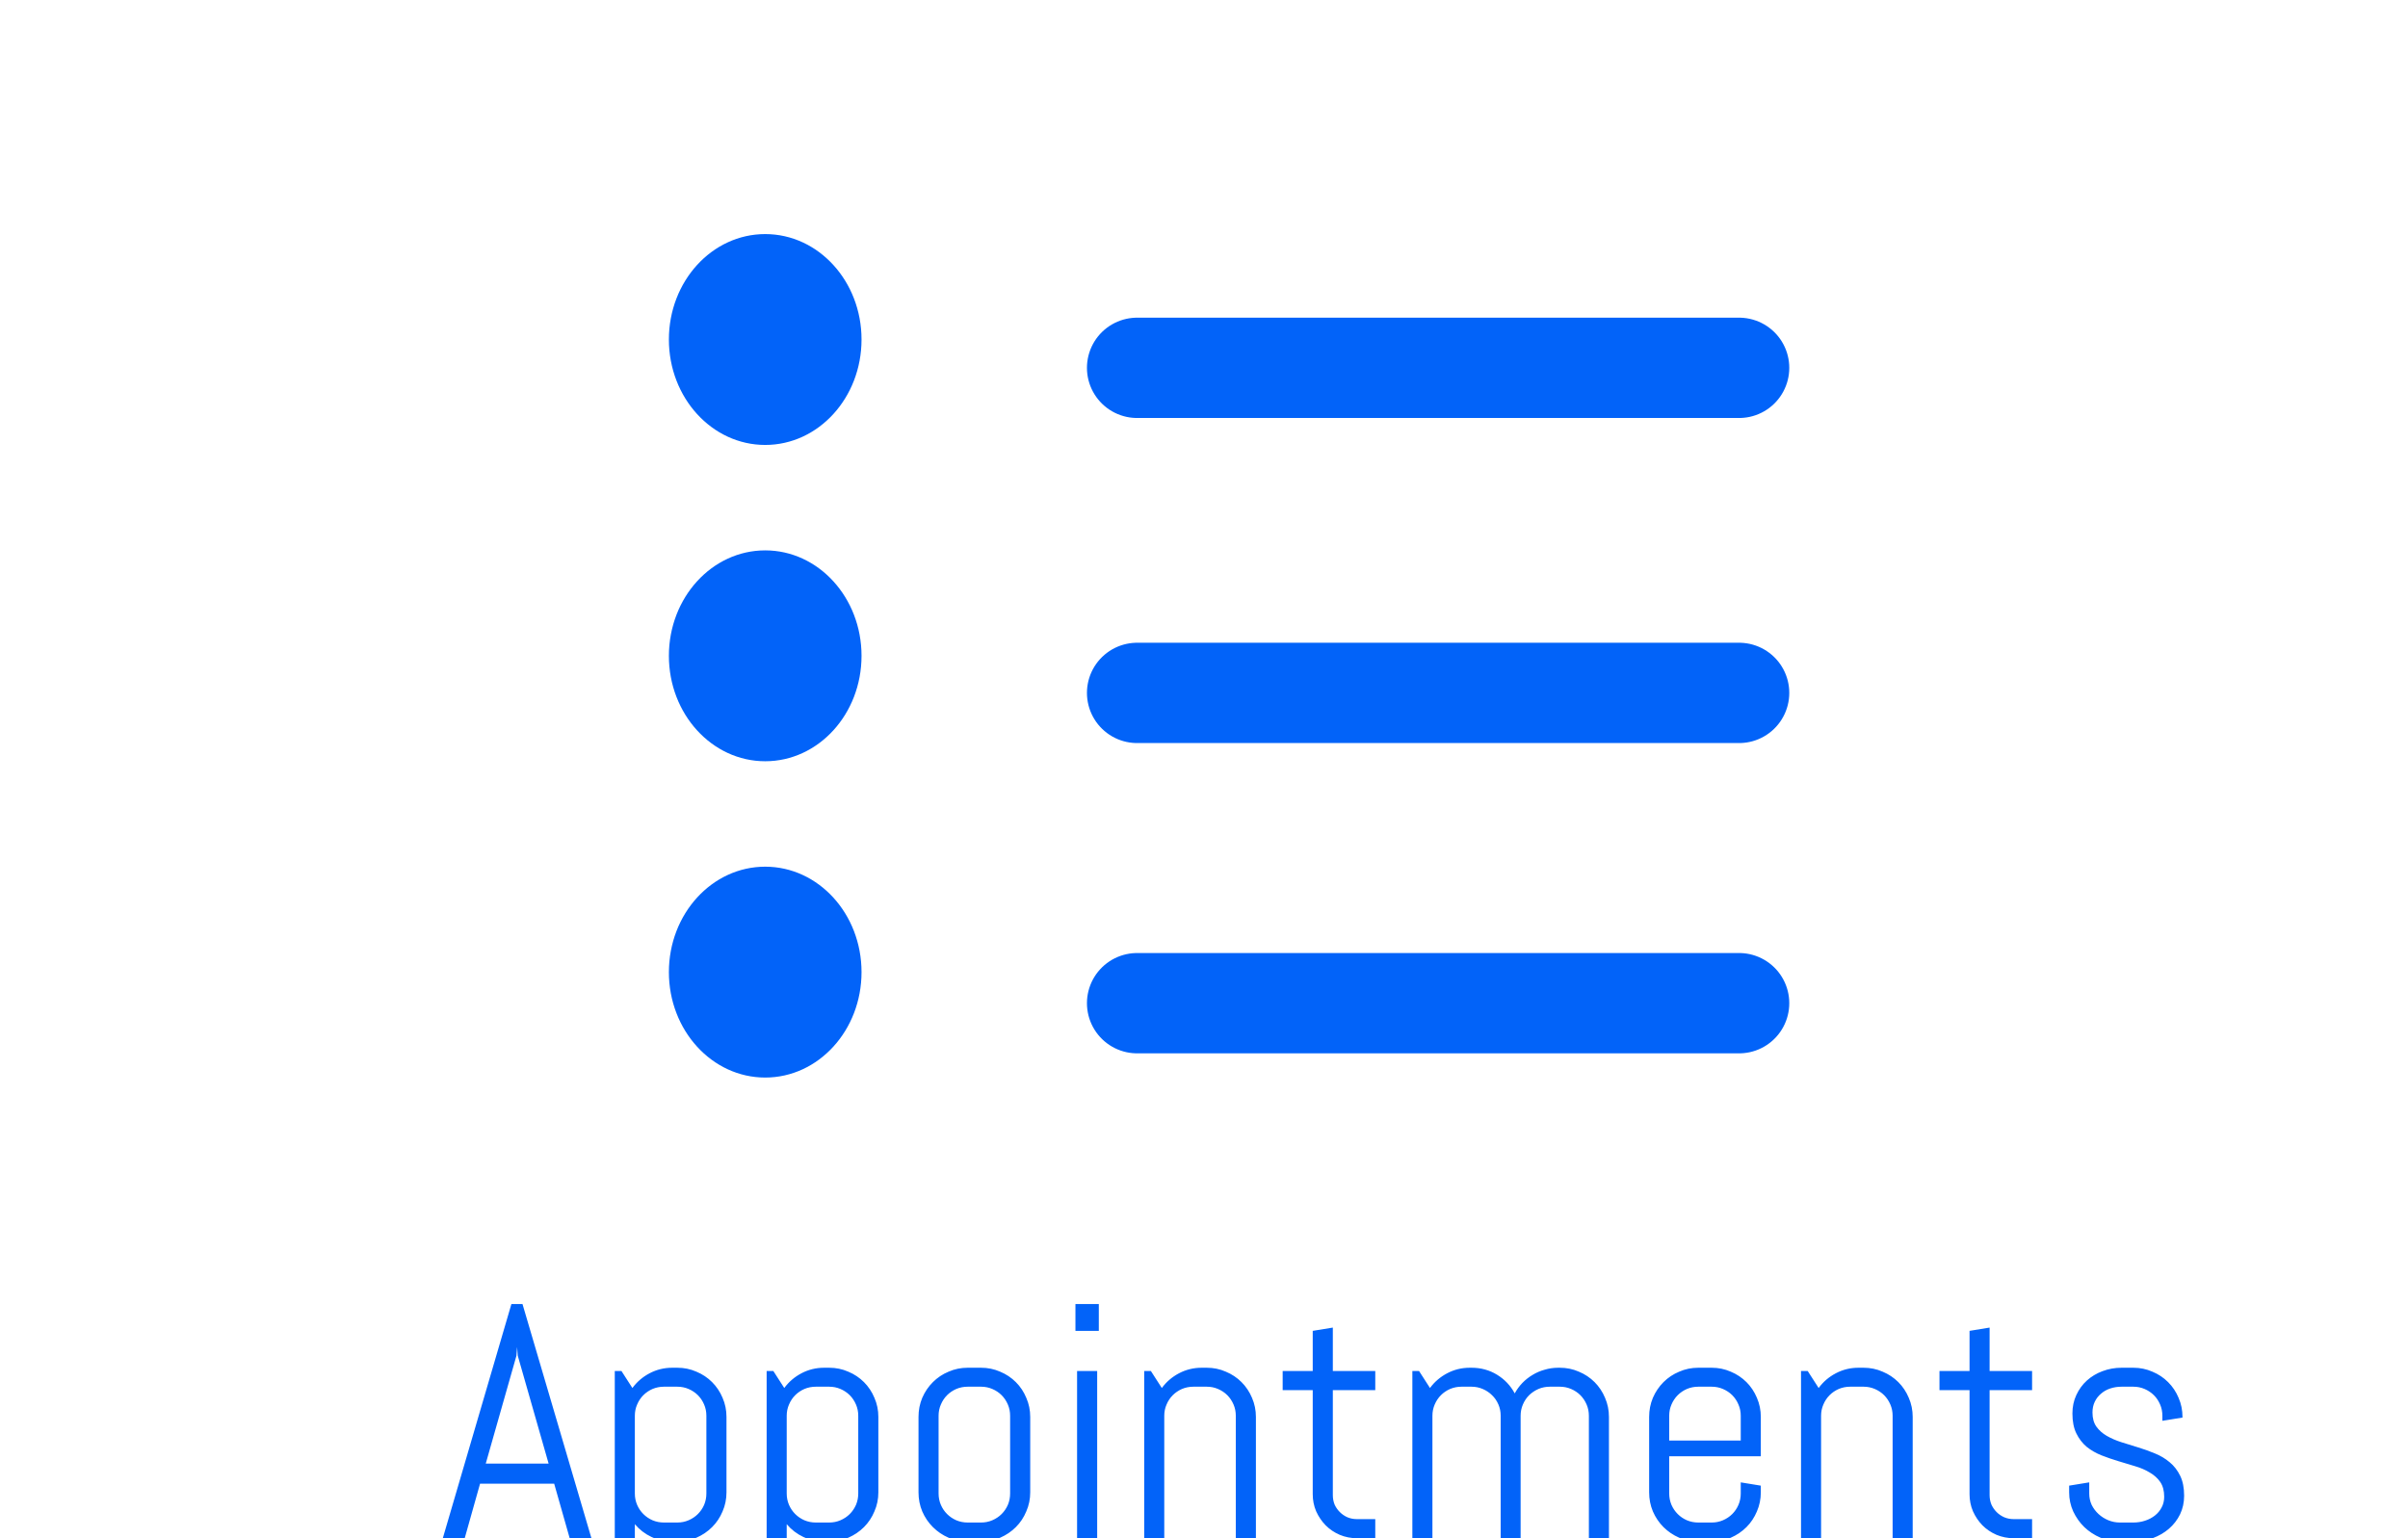 <svg width="72" height="46" viewBox="0 0 72 46" fill="none" xmlns="http://www.w3.org/2000/svg">
<g clip-path="url(#clip0_457_1716)">
<path d="M16.57 44.369H14.354L13.895 46H13.24L15.291 38.998H15.623L17.684 46H17.034L16.57 44.369ZM14.524 43.769H16.404L15.481 40.541L15.462 40.282L15.442 40.541L14.524 43.769ZM21.722 44.628C21.722 44.83 21.683 45.02 21.605 45.199C21.53 45.378 21.425 45.535 21.292 45.668C21.159 45.801 21.002 45.907 20.823 45.985C20.644 46.06 20.454 46.098 20.252 46.098H20.101C19.876 46.098 19.668 46.052 19.476 45.961C19.284 45.87 19.119 45.743 18.982 45.58V48.002H18.382V41H18.582L18.909 41.508C19.046 41.322 19.217 41.176 19.422 41.068C19.63 40.958 19.856 40.902 20.101 40.902H20.252C20.454 40.902 20.644 40.941 20.823 41.02C21.002 41.094 21.159 41.199 21.292 41.332C21.425 41.465 21.53 41.622 21.605 41.801C21.683 41.98 21.722 42.17 21.722 42.372V44.628ZM21.121 42.338C21.121 42.217 21.098 42.105 21.053 42.001C21.007 41.894 20.945 41.801 20.867 41.723C20.789 41.645 20.696 41.583 20.589 41.537C20.485 41.492 20.372 41.469 20.252 41.469H19.852C19.731 41.469 19.617 41.492 19.51 41.537C19.406 41.583 19.314 41.645 19.236 41.723C19.158 41.801 19.096 41.894 19.051 42.001C19.005 42.105 18.982 42.217 18.982 42.338V44.662C18.982 44.783 19.005 44.897 19.051 45.004C19.096 45.108 19.158 45.199 19.236 45.277C19.314 45.355 19.406 45.417 19.51 45.463C19.617 45.508 19.731 45.531 19.852 45.531H20.252C20.372 45.531 20.485 45.508 20.589 45.463C20.696 45.417 20.789 45.355 20.867 45.277C20.945 45.199 21.007 45.108 21.053 45.004C21.098 44.897 21.121 44.783 21.121 44.662V42.338ZM26.263 44.628C26.263 44.83 26.224 45.02 26.145 45.199C26.071 45.378 25.966 45.535 25.833 45.668C25.7 45.801 25.543 45.907 25.364 45.985C25.185 46.06 24.995 46.098 24.793 46.098H24.642C24.417 46.098 24.209 46.052 24.017 45.961C23.825 45.87 23.66 45.743 23.523 45.58V48.002H22.923V41H23.123L23.45 41.508C23.587 41.322 23.758 41.176 23.963 41.068C24.171 40.958 24.398 40.902 24.642 40.902H24.793C24.995 40.902 25.185 40.941 25.364 41.02C25.543 41.094 25.7 41.199 25.833 41.332C25.966 41.465 26.071 41.622 26.145 41.801C26.224 41.98 26.263 42.17 26.263 42.372V44.628ZM25.662 42.338C25.662 42.217 25.639 42.105 25.594 42.001C25.548 41.894 25.486 41.801 25.408 41.723C25.33 41.645 25.237 41.583 25.13 41.537C25.026 41.492 24.913 41.469 24.793 41.469H24.393C24.272 41.469 24.158 41.492 24.051 41.537C23.947 41.583 23.855 41.645 23.777 41.723C23.699 41.801 23.637 41.894 23.592 42.001C23.546 42.105 23.523 42.217 23.523 42.338V44.662C23.523 44.783 23.546 44.897 23.592 45.004C23.637 45.108 23.699 45.199 23.777 45.277C23.855 45.355 23.947 45.417 24.051 45.463C24.158 45.508 24.272 45.531 24.393 45.531H24.793C24.913 45.531 25.026 45.508 25.13 45.463C25.237 45.417 25.33 45.355 25.408 45.277C25.486 45.199 25.548 45.108 25.594 45.004C25.639 44.897 25.662 44.783 25.662 44.662V42.338ZM30.804 44.628C30.804 44.83 30.765 45.02 30.686 45.199C30.612 45.378 30.508 45.535 30.374 45.668C30.241 45.801 30.084 45.907 29.905 45.985C29.726 46.06 29.536 46.098 29.334 46.098H28.934C28.732 46.098 28.541 46.06 28.362 45.985C28.183 45.907 28.027 45.801 27.894 45.668C27.76 45.535 27.654 45.378 27.576 45.199C27.501 45.02 27.464 44.83 27.464 44.628V42.372C27.464 42.17 27.501 41.98 27.576 41.801C27.654 41.622 27.76 41.465 27.894 41.332C28.027 41.199 28.183 41.094 28.362 41.02C28.541 40.941 28.732 40.902 28.934 40.902H29.334C29.536 40.902 29.726 40.941 29.905 41.02C30.084 41.094 30.241 41.199 30.374 41.332C30.508 41.465 30.612 41.622 30.686 41.801C30.765 41.98 30.804 42.17 30.804 42.372V44.628ZM30.203 42.338C30.203 42.217 30.18 42.105 30.135 42.001C30.089 41.894 30.027 41.801 29.949 41.723C29.871 41.645 29.778 41.583 29.671 41.537C29.567 41.492 29.454 41.469 29.334 41.469H28.934C28.813 41.469 28.699 41.492 28.592 41.537C28.488 41.583 28.396 41.645 28.318 41.723C28.24 41.801 28.178 41.894 28.133 42.001C28.087 42.105 28.064 42.217 28.064 42.338V44.662C28.064 44.783 28.087 44.897 28.133 45.004C28.178 45.108 28.24 45.199 28.318 45.277C28.396 45.355 28.488 45.417 28.592 45.463C28.699 45.508 28.813 45.531 28.934 45.531H29.334C29.454 45.531 29.567 45.508 29.671 45.463C29.778 45.417 29.871 45.355 29.949 45.277C30.027 45.199 30.089 45.108 30.135 45.004C30.18 44.897 30.203 44.783 30.203 44.662V42.338ZM32.156 39.799V38.998H32.855V39.799H32.156ZM32.205 46V41H32.806V46H32.205ZM36.951 46V42.338C36.951 42.217 36.928 42.105 36.883 42.001C36.837 41.894 36.775 41.801 36.697 41.723C36.619 41.645 36.526 41.583 36.419 41.537C36.315 41.492 36.203 41.469 36.082 41.469H35.682C35.561 41.469 35.447 41.492 35.34 41.537C35.236 41.583 35.145 41.645 35.066 41.723C34.988 41.801 34.926 41.894 34.881 42.001C34.835 42.105 34.812 42.217 34.812 42.338V46H34.212V41H34.412L34.739 41.508C34.876 41.322 35.047 41.176 35.252 41.068C35.46 40.958 35.687 40.902 35.931 40.902H36.082C36.284 40.902 36.474 40.941 36.653 41.02C36.832 41.094 36.989 41.199 37.122 41.332C37.255 41.465 37.36 41.622 37.435 41.801C37.513 41.98 37.552 42.17 37.552 42.372V46H36.951ZM40.574 46C40.392 46 40.219 45.966 40.057 45.898C39.897 45.829 39.757 45.735 39.637 45.614C39.52 45.494 39.425 45.354 39.353 45.194C39.285 45.035 39.251 44.864 39.251 44.682V41.571H38.352V41H39.251V39.799L39.852 39.701V41H41.121V41.571H39.852V44.711C39.852 44.812 39.87 44.906 39.905 44.994C39.944 45.079 39.996 45.154 40.062 45.219C40.127 45.284 40.203 45.336 40.291 45.375C40.379 45.411 40.473 45.429 40.574 45.429H41.121V46H40.574ZM47.508 46V42.338C47.508 42.217 47.485 42.105 47.44 42.001C47.394 41.894 47.332 41.801 47.254 41.723C47.176 41.645 47.083 41.583 46.976 41.537C46.871 41.492 46.759 41.469 46.639 41.469H46.341C46.22 41.469 46.106 41.492 45.999 41.537C45.895 41.583 45.802 41.645 45.721 41.723C45.643 41.801 45.581 41.894 45.535 42.001C45.49 42.105 45.467 42.217 45.467 42.338V46H44.871V42.338C44.871 42.217 44.848 42.105 44.803 42.001C44.757 41.894 44.694 41.801 44.612 41.723C44.534 41.645 44.441 41.583 44.334 41.537C44.23 41.492 44.117 41.469 43.997 41.469H43.699C43.579 41.469 43.465 41.492 43.357 41.537C43.253 41.583 43.162 41.645 43.084 41.723C43.006 41.801 42.944 41.894 42.898 42.001C42.853 42.105 42.83 42.217 42.83 42.338V46H42.23V41H42.43L42.757 41.508C42.894 41.322 43.065 41.176 43.27 41.068C43.478 40.958 43.704 40.902 43.948 40.902H43.997C44.28 40.902 44.536 40.972 44.764 41.112C44.992 41.252 45.167 41.438 45.291 41.669C45.353 41.555 45.429 41.451 45.52 41.356C45.612 41.262 45.713 41.182 45.823 41.117C45.934 41.049 46.054 40.997 46.185 40.961C46.315 40.922 46.45 40.902 46.59 40.902H46.639C46.84 40.902 47.031 40.941 47.21 41.02C47.389 41.094 47.545 41.199 47.679 41.332C47.812 41.465 47.916 41.622 47.991 41.801C48.069 41.98 48.108 42.17 48.108 42.372V46H47.508ZM52.649 44.628C52.649 44.83 52.61 45.02 52.532 45.199C52.457 45.378 52.353 45.535 52.22 45.668C52.086 45.801 51.93 45.907 51.751 45.985C51.572 46.06 51.382 46.098 51.18 46.098H50.779C50.578 46.098 50.387 46.06 50.208 45.985C50.029 45.907 49.873 45.801 49.739 45.668C49.606 45.535 49.5 45.378 49.422 45.199C49.347 45.02 49.31 44.83 49.31 44.628V42.372C49.31 42.17 49.347 41.98 49.422 41.801C49.5 41.622 49.606 41.465 49.739 41.332C49.873 41.199 50.029 41.094 50.208 41.02C50.387 40.941 50.578 40.902 50.779 40.902H51.18C51.382 40.902 51.572 40.941 51.751 41.02C51.93 41.094 52.086 41.199 52.22 41.332C52.353 41.465 52.457 41.622 52.532 41.801C52.61 41.98 52.649 42.17 52.649 42.372V43.549H49.91V44.662C49.91 44.783 49.933 44.897 49.978 45.004C50.024 45.108 50.086 45.199 50.164 45.277C50.242 45.355 50.333 45.417 50.438 45.463C50.545 45.508 50.659 45.531 50.779 45.531H51.18C51.3 45.531 51.412 45.508 51.517 45.463C51.624 45.417 51.717 45.355 51.795 45.277C51.873 45.199 51.935 45.108 51.98 45.004C52.026 44.897 52.049 44.783 52.049 44.662V44.33L52.649 44.428V44.628ZM52.049 42.338C52.049 42.217 52.026 42.105 51.98 42.001C51.935 41.894 51.873 41.801 51.795 41.723C51.717 41.645 51.624 41.583 51.517 41.537C51.412 41.492 51.3 41.469 51.18 41.469H50.779C50.659 41.469 50.545 41.492 50.438 41.537C50.333 41.583 50.242 41.645 50.164 41.723C50.086 41.801 50.024 41.894 49.978 42.001C49.933 42.105 49.91 42.217 49.91 42.338V43.08H52.049V42.338ZM56.59 46V42.338C56.59 42.217 56.567 42.105 56.522 42.001C56.476 41.894 56.414 41.801 56.336 41.723C56.258 41.645 56.165 41.583 56.058 41.537C55.953 41.492 55.841 41.469 55.721 41.469H55.32C55.2 41.469 55.086 41.492 54.978 41.537C54.874 41.583 54.783 41.645 54.705 41.723C54.627 41.801 54.565 41.894 54.52 42.001C54.474 42.105 54.451 42.217 54.451 42.338V46H53.851V41H54.051L54.378 41.508C54.515 41.322 54.685 41.176 54.891 41.068C55.099 40.958 55.325 40.902 55.569 40.902H55.721C55.922 40.902 56.113 40.941 56.292 41.02C56.471 41.094 56.627 41.199 56.761 41.332C56.894 41.465 56.998 41.622 57.073 41.801C57.151 41.98 57.19 42.17 57.19 42.372V46H56.59ZM60.213 46C60.031 46 59.858 45.966 59.695 45.898C59.536 45.829 59.396 45.735 59.275 45.614C59.158 45.494 59.064 45.354 58.992 45.194C58.924 45.035 58.89 44.864 58.89 44.682V41.571H57.991V41H58.89V39.799L59.49 39.701V41H60.76V41.571H59.49V44.711C59.49 44.812 59.508 44.906 59.544 44.994C59.583 45.079 59.635 45.154 59.7 45.219C59.765 45.284 59.842 45.336 59.93 45.375C60.018 45.411 60.112 45.429 60.213 45.429H60.76V46H60.213ZM65.306 44.73C65.306 44.932 65.265 45.118 65.184 45.287C65.102 45.453 64.992 45.596 64.852 45.717C64.712 45.837 64.549 45.932 64.363 46C64.181 46.065 63.989 46.098 63.787 46.098H63.387C63.185 46.098 62.991 46.06 62.806 45.985C62.623 45.907 62.462 45.801 62.322 45.668C62.185 45.535 62.075 45.378 61.99 45.199C61.909 45.02 61.868 44.83 61.868 44.628V44.428L62.469 44.33V44.662C62.469 44.783 62.493 44.897 62.542 45.004C62.594 45.108 62.662 45.199 62.747 45.277C62.832 45.355 62.929 45.417 63.04 45.463C63.151 45.508 63.266 45.531 63.387 45.531H63.787C63.908 45.531 64.023 45.513 64.134 45.477C64.245 45.442 64.342 45.391 64.427 45.326C64.515 45.258 64.583 45.176 64.632 45.082C64.684 44.988 64.71 44.88 64.71 44.76C64.71 44.581 64.671 44.434 64.593 44.32C64.515 44.206 64.41 44.112 64.28 44.037C64.153 43.959 64.007 43.895 63.841 43.847C63.678 43.795 63.51 43.744 63.338 43.695C63.165 43.643 62.996 43.585 62.83 43.52C62.667 43.454 62.521 43.37 62.391 43.266C62.264 43.158 62.161 43.025 62.083 42.865C62.005 42.706 61.966 42.507 61.966 42.27C61.966 42.068 62.005 41.884 62.083 41.718C62.161 41.548 62.267 41.404 62.4 41.283C62.534 41.163 62.688 41.07 62.864 41.005C63.043 40.937 63.234 40.902 63.435 40.902H63.787C63.989 40.902 64.179 40.941 64.358 41.02C64.537 41.094 64.694 41.199 64.827 41.332C64.961 41.465 65.065 41.622 65.14 41.801C65.218 41.98 65.257 42.17 65.257 42.372V42.392L64.656 42.489V42.338C64.656 42.217 64.633 42.105 64.588 42.001C64.542 41.894 64.481 41.801 64.402 41.723C64.324 41.645 64.231 41.583 64.124 41.537C64.02 41.492 63.908 41.469 63.787 41.469H63.435C63.315 41.469 63.201 41.487 63.094 41.523C62.99 41.558 62.898 41.61 62.82 41.679C62.742 41.744 62.68 41.824 62.635 41.918C62.589 42.012 62.566 42.12 62.566 42.24C62.566 42.413 62.605 42.554 62.684 42.665C62.762 42.773 62.864 42.864 62.991 42.938C63.121 43.013 63.268 43.077 63.431 43.129C63.597 43.178 63.764 43.23 63.934 43.285C64.106 43.337 64.274 43.398 64.436 43.466C64.603 43.534 64.749 43.622 64.876 43.73C65.006 43.837 65.11 43.972 65.189 44.135C65.267 44.294 65.306 44.493 65.306 44.73Z" fill="#0263F9"/>
<path d="M34 20.721C41.029 20.721 44.971 20.721 52 20.721M34 11C41.029 11 44.971 11 52 11M34 30H52" stroke="#0263F9" stroke-width="3" stroke-linecap="round"/>
<path fill-rule="evenodd" clip-rule="evenodd" d="M22.88 25.918C24.471 25.918 25.76 27.33 25.76 29.071C25.76 30.813 24.471 32.224 22.88 32.224C21.289 32.224 20 30.813 20 29.071C20 27.33 21.289 25.918 22.88 25.918ZM22.88 16.459C24.471 16.459 25.76 17.871 25.76 19.612C25.76 21.354 24.471 22.765 22.88 22.765C21.289 22.765 20 21.354 20 19.612C20 17.871 21.289 16.459 22.88 16.459ZM25.76 10.153C25.76 8.412 24.471 7 22.88 7C21.289 7 20 8.412 20 10.153C20 11.895 21.289 13.306 22.88 13.306C24.471 13.306 25.76 11.895 25.76 10.153Z" fill="#0263F9"/>
</g>
<defs>
<clipPath id="clip0_457_1716">
<rect width="72" height="46" fill="white"/>
</clipPath>
</defs>
</svg>
